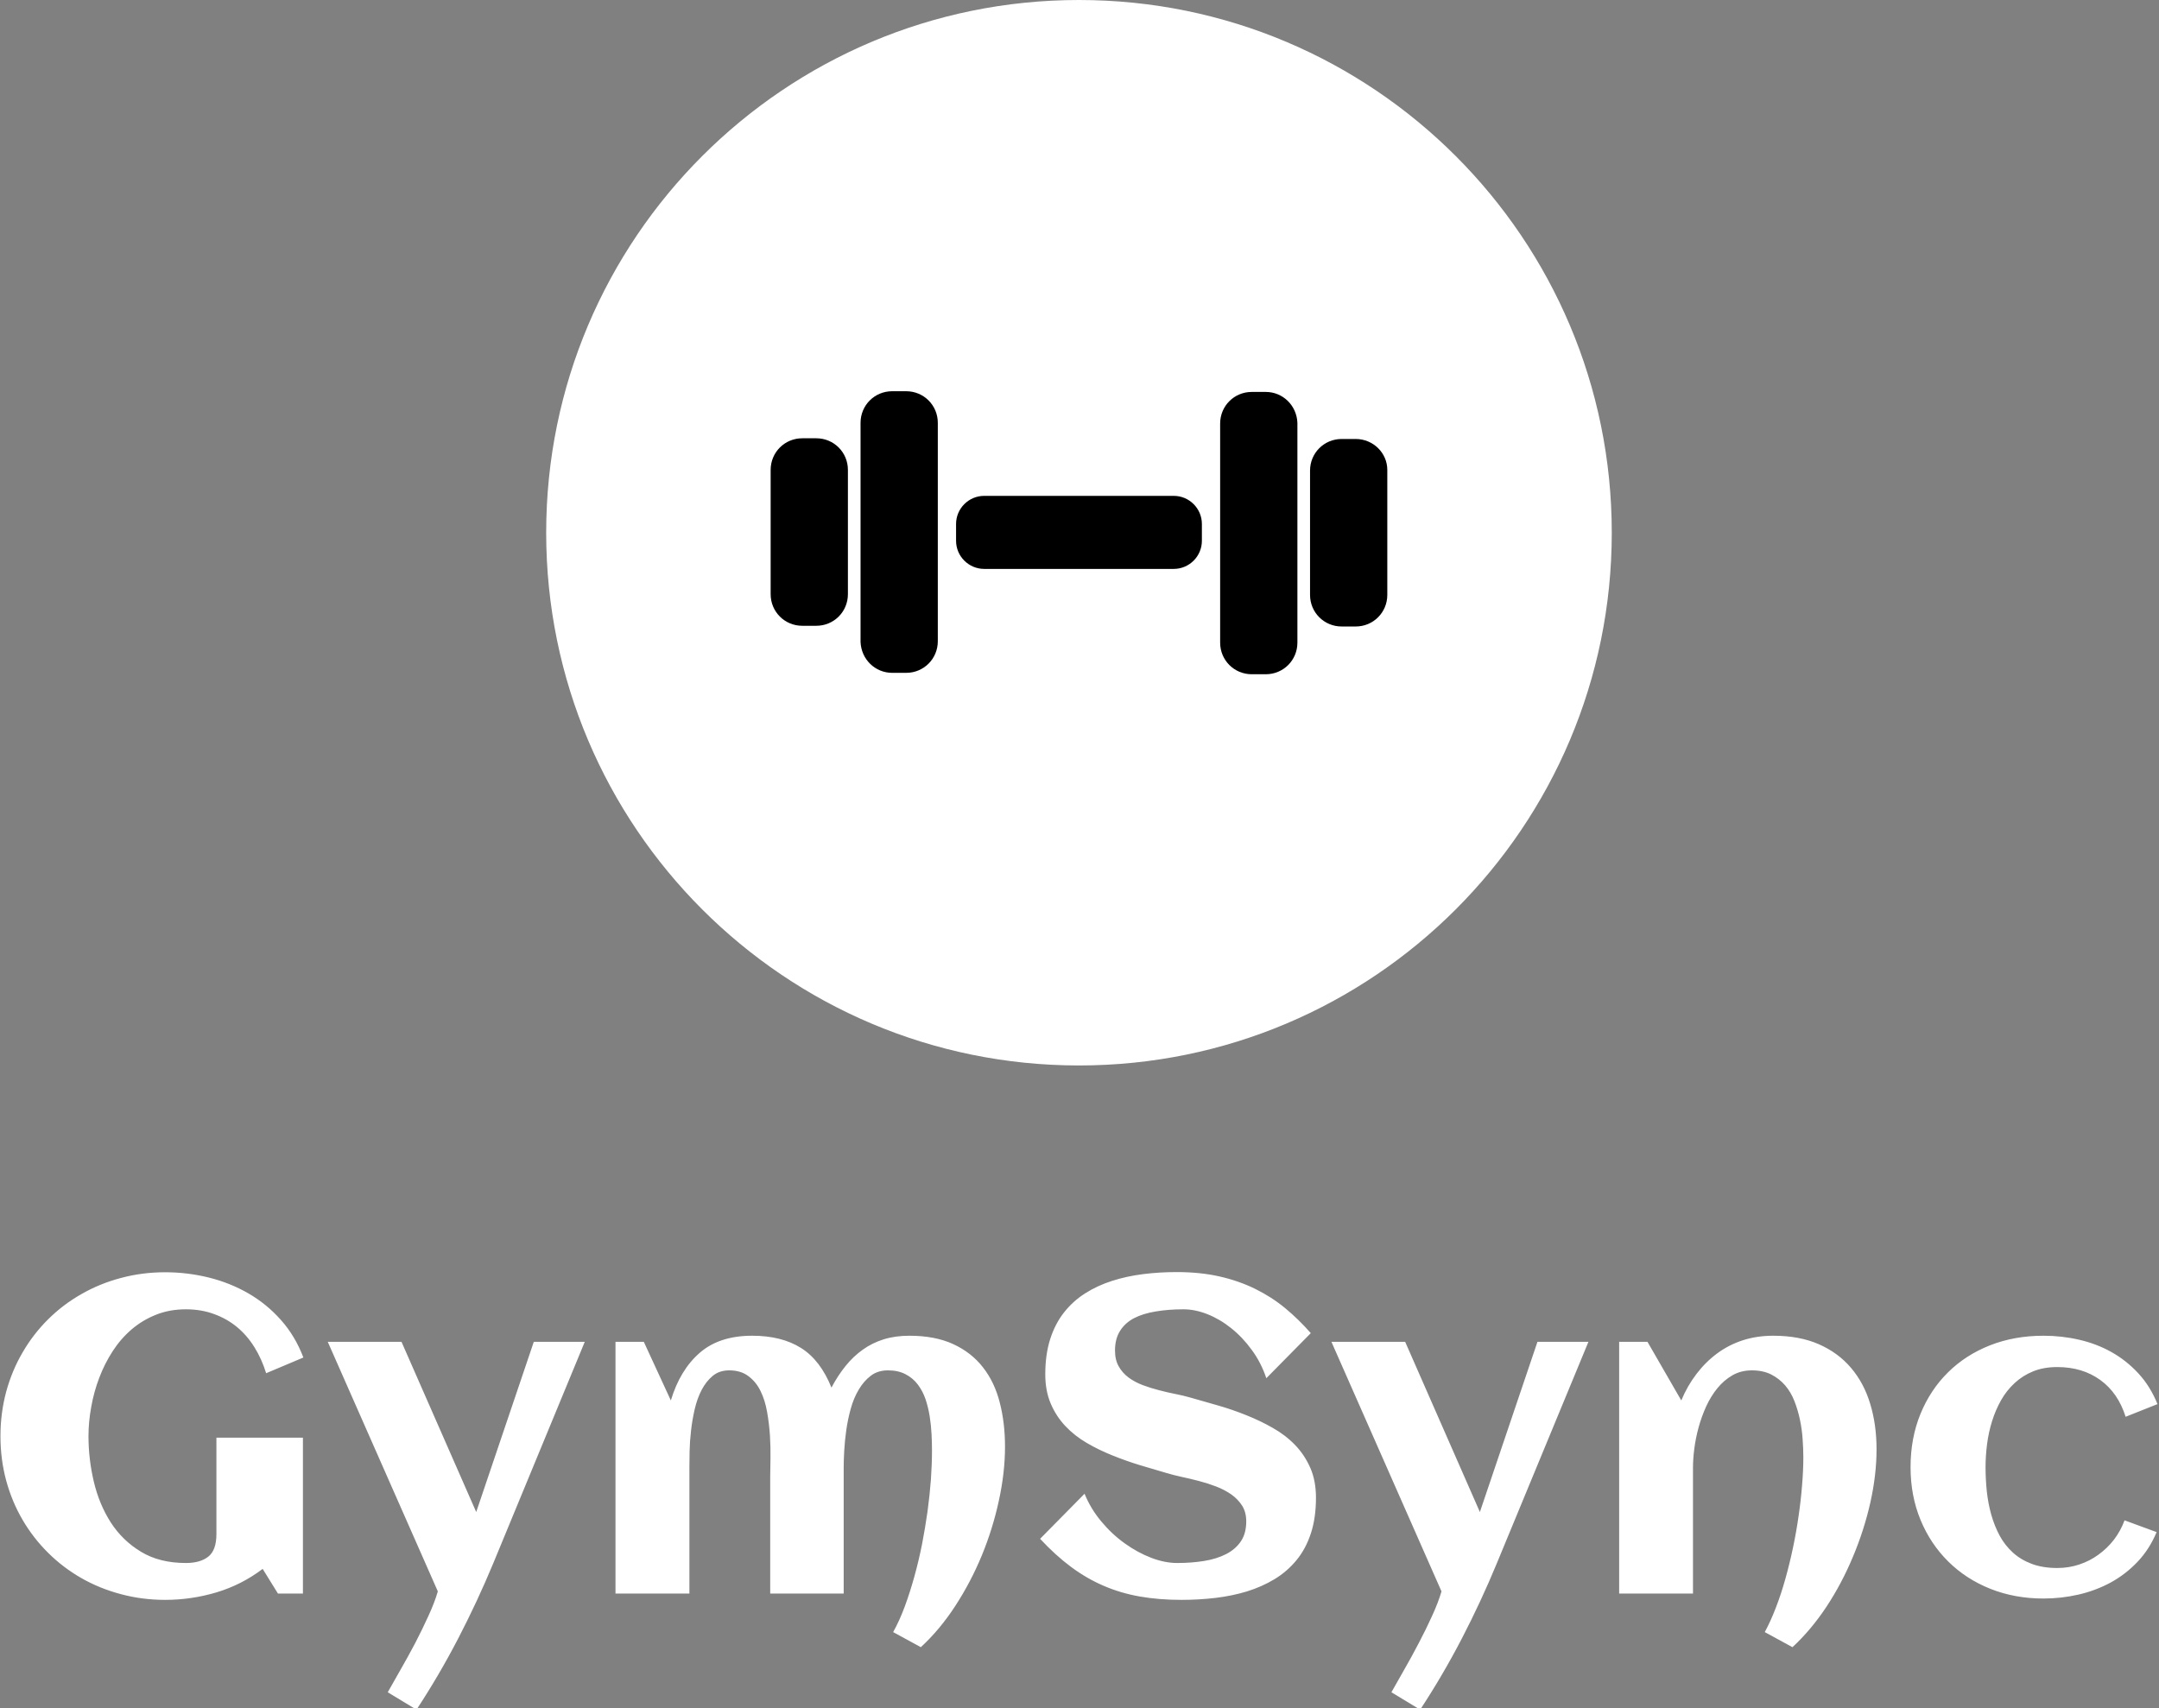 <svg xmlns="http://www.w3.org/2000/svg" version="1.1" xmlns:xlink="http://www.w3.org/1999/xlink" xmlns:svgjs="http://svgjs.dev/svgjs" width="1500" height="1187" viewBox="0 0 1500 1187"><rect x="0" y="0" width="1500" height="1187" fill="#808080" stroke="none"/><g transform="matrix(1,0,0,1,-0.362,0.481)"><svg viewBox="0 0 312 247" data-background-color="#000000" preserveAspectRatio="xMidYMid meet" height="1187" width="1500" xmlns="http://www.w3.org/2000/svg" xmlns:xlink="http://www.w3.org/1999/xlink"><g id="tight-bounds" transform="matrix(1,0,0,1,0.075,-0.1)"><svg viewBox="0 0 311.849 247.2" height="247.2" width="311.849"><g><svg viewBox="0 0 395.52 313.525" height="247.2" width="311.849"><g transform="matrix(1,0,0,1,0,233.278)"><svg viewBox="0 0 395.52 80.247" height="80.247" width="395.52"><g id="textblocktransform"><svg viewBox="0 0 395.52 80.247" height="80.247" width="395.52" id="textblock"><g><svg viewBox="0 0 395.52 80.247" height="80.247" width="395.52"><g transform="matrix(1,0,0,1,0,0)"><svg width="395.52" viewBox="1.98 -36.01 241.61 49.02" height="80.247" data-palette-color="#ffffff"><path d="M35.91-26.44L35.91-26.44 31.74-24.68Q31.25-26.27 30.43-27.59 29.61-28.91 28.48-29.85 27.34-30.79 25.9-31.31 24.46-31.84 22.75-31.84L22.75-31.84Q20.92-31.84 19.4-31.23 17.87-30.62 16.66-29.58 15.45-28.54 14.55-27.15 13.65-25.76 13.05-24.18 12.45-22.61 12.15-20.92 11.84-19.24 11.84-17.63L11.84-17.63Q11.84-15.06 12.44-12.52 13.04-9.99 14.34-7.96 15.65-5.93 17.72-4.68 19.8-3.42 22.75-3.42L22.75-3.42Q24.37-3.42 25.27-4.14 26.17-4.86 26.17-6.67L26.17-6.67 26.17-17.46 35.86-17.46 35.86 0 33.06 0 31.35-2.76Q29-0.98 26.18-0.13 23.36 0.71 20.43 0.71L20.43 0.71Q17.85 0.71 15.47 0.07 13.09-0.56 11.04-1.73 8.98-2.91 7.31-4.57 5.64-6.23 4.46-8.25 3.27-10.28 2.62-12.66 1.98-15.04 1.98-17.63L1.98-17.63Q1.98-20.21 2.62-22.6 3.27-24.98 4.46-27.01 5.64-29.05 7.31-30.71 8.98-32.37 11.04-33.54 13.09-34.72 15.47-35.35 17.85-35.99 20.43-35.99L20.43-35.99Q22.92-35.99 25.31-35.4 27.69-34.81 29.74-33.63 31.79-32.45 33.39-30.65 34.99-28.86 35.91-26.44ZM61.72-28.2L67.43-28.2 57.18-3.39Q55.42 0.85 53.26 5.02 51.1 9.18 48.58 13.01L48.58 13.01 45.36 11.06Q45.97 9.96 46.8 8.52 47.63 7.08 48.44 5.54 49.24 4 49.92 2.5 50.61 1 50.97-0.24L50.97-0.24 38.64-28.2 46.9-28.2 55.27-9.13 61.72-28.2ZM114.5-16.46L114.5-16.46Q114.5-13.55 113.81-10.4 113.13-7.25 111.9-4.26 110.66-1.27 108.93 1.39 107.2 4.05 105.07 6.01L105.07 6.01 101.97 4.32Q102.68 3.05 103.27 1.46 103.85-0.12 104.34-1.88 104.83-3.64 105.2-5.49 105.56-7.35 105.82-9.19 106.07-11.04 106.2-12.77 106.32-14.5 106.32-16.02L106.32-16.02Q106.32-16.87 106.27-17.87 106.22-18.87 106.06-19.87 105.9-20.87 105.59-21.79 105.27-22.71 104.72-23.43 104.17-24.15 103.35-24.57 102.53-25 101.39-25L101.39-25Q100.26-25 99.47-24.4 98.68-23.8 98.12-22.85 97.55-21.9 97.22-20.7 96.89-19.51 96.72-18.3 96.55-17.09 96.49-15.99 96.43-14.89 96.43-14.14L96.43-14.14 96.43 0 88.2 0 88.2-13.13Q88.2-13.99 88.23-15.2 88.25-16.41 88.17-17.72 88.08-19.04 87.85-20.35 87.62-21.66 87.12-22.68 86.62-23.71 85.76-24.35 84.91-25 83.61-25L83.61-25Q82.51-25 81.77-24.39 81.03-23.78 80.52-22.81 80.02-21.85 79.74-20.64 79.46-19.43 79.33-18.23 79.19-17.02 79.17-15.93 79.15-14.84 79.15-14.14L79.15-14.14 79.15 0 70.87 0 70.87-28.2 74.04-28.2 77.07-21.63Q78.1-25.05 80.31-26.97 82.51-28.88 86.18-28.88L86.18-28.88Q89.47-28.88 91.65-27.51 93.82-26.15 95.06-23.07L95.06-23.07Q95.77-24.41 96.64-25.49 97.5-26.56 98.57-27.32 99.63-28.08 100.92-28.48 102.22-28.88 103.78-28.88L103.78-28.88Q106.66-28.88 108.7-27.94 110.74-27 112.03-25.34 113.33-23.68 113.91-21.4 114.5-19.12 114.5-16.46ZM149.33-10.74L149.33-10.74Q149.33-8.47 148.76-6.74 148.19-5 147.15-3.74 146.11-2.47 144.69-1.61 143.28-0.76 141.61-0.24 139.93 0.27 138.07 0.49 136.2 0.71 134.27 0.71L134.27 0.71Q131.73 0.71 129.58 0.33 127.43-0.05 125.54-0.87 123.65-1.68 121.9-2.98 120.16-4.27 118.43-6.13L118.43-6.13 123.41-11.18Q124.09-9.5 125.29-8.07 126.48-6.64 127.91-5.62 129.34-4.59 130.88-4 132.41-3.42 133.78-3.42L133.78-3.42Q135.39-3.42 136.81-3.65 138.22-3.88 139.27-4.42 140.32-4.96 140.92-5.85 141.52-6.74 141.52-8.08L141.52-8.08Q141.52-9.11 141.06-9.84 140.59-10.57 139.85-11.1 139.1-11.62 138.15-11.99 137.2-12.35 136.21-12.61 135.22-12.87 134.27-13.07 133.32-13.28 132.59-13.5L132.59-13.5Q131.14-13.92 129.58-14.39 128.02-14.87 126.51-15.48 124.99-16.09 123.64-16.88 122.28-17.68 121.26-18.76 120.23-19.85 119.62-21.28 119.01-22.71 119.01-24.56L119.01-24.56Q119.01-26.78 119.56-28.5 120.11-30.22 121.11-31.49 122.11-32.76 123.48-33.63 124.85-34.5 126.48-35.02 128.12-35.55 129.96-35.78 131.8-36.01 133.73-36.01L133.73-36.01Q136.37-36.01 138.53-35.52 140.69-35.03 142.52-34.13 144.35-33.23 145.88-31.97 147.4-30.71 148.75-29.17L148.75-29.17 143.77-24.12Q143.18-25.88 142.14-27.29 141.11-28.71 139.84-29.72 138.57-30.74 137.18-31.29 135.78-31.84 134.49-31.84L134.49-31.84Q132.81-31.84 131.39-31.6 129.97-31.37 128.96-30.85 127.95-30.32 127.39-29.43 126.82-28.54 126.82-27.22L126.82-27.22Q126.82-26.17 127.24-25.44 127.65-24.71 128.35-24.19 129.05-23.68 129.92-23.35 130.8-23.02 131.74-22.78 132.68-22.53 133.6-22.35 134.51-22.17 135.27-21.95L135.27-21.95Q136.74-21.53 138.35-21.07 139.96-20.61 141.52-19.98 143.08-19.36 144.5-18.55 145.92-17.75 146.99-16.64 148.06-15.53 148.7-14.07 149.33-12.62 149.33-10.74ZM174.14-28.2L179.85-28.2 169.59-3.39Q167.84 0.85 165.68 5.02 163.52 9.18 161 13.01L161 13.01 157.78 11.06Q158.39 9.96 159.22 8.52 160.05 7.08 160.85 5.54 161.66 4 162.34 2.5 163.03 1 163.39-0.24L163.39-0.24 151.06-28.2 159.32-28.2 167.69-9.13 174.14-28.2ZM212.12-16.16L212.12-16.16Q212.12-13.31 211.43-10.21 210.73-7.1 209.48-4.13 208.24-1.15 206.51 1.48 204.77 4.1 202.7 6.01L202.7 6.01 199.6 4.32Q200.26 3.1 200.84 1.59 201.43 0.07 201.9-1.62 202.38-3.32 202.76-5.13 203.14-6.93 203.39-8.7 203.65-10.47 203.78-12.15 203.92-13.82 203.92-15.26L203.92-15.26Q203.92-16.21 203.84-17.3 203.77-18.38 203.54-19.47 203.31-20.56 202.92-21.56 202.53-22.56 201.88-23.32 201.23-24.07 200.32-24.54 199.4-25 198.16-25L198.16-25Q196.94-25 195.98-24.45 195.03-23.9 194.3-23.01 193.57-22.12 193.04-20.97 192.52-19.82 192.19-18.62 191.86-17.41 191.71-16.24 191.56-15.06 191.56-14.14L191.56-14.14 191.56 0 183.29 0 183.29-28.2 186.46-28.2 190.25-21.63Q190.93-23.27 191.96-24.61 192.98-25.95 194.27-26.9 195.57-27.86 197.14-28.37 198.72-28.88 200.55-28.88L200.55-28.88Q203.48-28.88 205.65-27.93 207.82-26.98 209.26-25.28 210.71-23.58 211.41-21.25 212.12-18.92 212.12-16.16ZM243.59-21.22L243.59-21.22 240.02-19.8Q239.17-22.49 237.17-23.93 235.17-25.37 232.36-25.37L232.36-25.37Q230.84-25.37 229.66-24.89 228.48-24.41 227.59-23.58 226.69-22.75 226.07-21.66 225.45-20.56 225.06-19.31 224.67-18.07 224.5-16.74 224.33-15.41 224.33-14.16L224.33-14.16Q224.33-12.82 224.47-11.45 224.62-10.08 224.97-8.83 225.33-7.57 225.91-6.48 226.5-5.4 227.39-4.59 228.28-3.78 229.51-3.32 230.75-2.86 232.36-2.86L232.36-2.86Q233.65-2.86 234.82-3.25 236-3.64 236.97-4.35 237.95-5.05 238.71-6.03 239.46-7.01 239.9-8.2L239.9-8.2 243.49-6.88Q242.69-4.96 241.35-3.55 240.02-2.15 238.34-1.23 236.65-0.32 234.73 0.12 232.8 0.56 230.82 0.56L230.82 0.56Q227.62 0.56 224.89-0.52 222.15-1.61 220.16-3.58 218.17-5.54 217.05-8.24 215.93-10.94 215.93-14.16L215.93-14.16Q215.93-17.41 217.04-20.12 218.15-22.83 220.13-24.78 222.1-26.73 224.84-27.81 227.57-28.88 230.82-28.88L230.82-28.88Q232.87-28.88 234.82-28.43 236.78-27.98 238.45-27.04 240.12-26.1 241.45-24.66 242.78-23.22 243.59-21.22Z" opacity="1" transform="matrix(1,0,0,1,0,0)" fill="#ffffff" class="wordmark-text-0" data-fill-palette-color="primary" id="text-0"></path></svg></g></svg></g></svg></g></svg></g><g transform="matrix(1,0,0,1,100.065,0)"><svg viewBox="0 0 195.389 195.389" height="195.389" width="195.389"><g><svg></svg></g><g id="icon-0"><svg viewBox="0 0 195.389 195.389" height="195.389" width="195.389"><g><path d="M0 97.695c0-53.955 43.739-97.695 97.695-97.695 53.955 0 97.695 43.739 97.694 97.695 0 53.955-43.739 97.695-97.694 97.694-53.955 0-97.695-43.739-97.695-97.694zM97.695 188.153c49.959 0 90.458-40.499 90.458-90.458 0-49.959-40.499-90.458-90.458-90.458-49.959 0-90.458 40.499-90.458 90.458 0 49.959 40.499 90.458 90.458 90.458z" data-fill-palette-color="accent" fill="#ffffff" stroke="transparent"></path><ellipse rx="96.718" ry="96.718" cx="97.695" cy="97.695" fill="#ffffff" stroke="transparent" stroke-width="0" fill-opacity="1" data-fill-palette-color="accent"></ellipse></g><g transform="matrix(1,0,0,1,41.159,71.745)"><svg viewBox="0 0 113.071 51.9" height="51.9" width="113.071"><g><svg xmlns="http://www.w3.org/2000/svg" xmlns:xlink="http://www.w3.org/1999/xlink" version="1.1" x="0" y="0" viewBox="6.1 29.9 87.8 40.3" enable-background="new 0 0 100 100" xml:space="preserve" height="51.9" width="113.071" class="icon-cg-0" data-fill-palette-color="quaternary" id="cg-0"><g fill="#000000" data-fill-palette-color="quaternary"><g fill="#000000" data-fill-palette-color="quaternary"><g fill="#000000" data-fill-palette-color="quaternary"><path d="M76.6 30h-2c-2.5 0-4.5 2-4.5 4.5v31.2c0 2.5 2 4.5 4.5 4.5h2c2.5 0 4.5-2 4.5-4.5V34.4C81 31.9 79 30 76.6 30z" fill="#000000" data-fill-palette-color="quaternary"></path><path d="M89.4 36.7h-2c-2.5 0-4.5 2-4.5 4.5v17.7c0 2.5 2 4.5 4.5 4.5h2c2.5 0 4.5-2 4.5-4.5V41.1C93.9 38.7 91.9 36.7 89.4 36.7z" fill="#000000" data-fill-palette-color="quaternary"></path></g><g fill="#000000" data-fill-palette-color="quaternary"><path d="M23.4 70h2c2.5 0 4.5-2 4.5-4.5V34.4c0-2.5-2-4.5-4.5-4.5h-2c-2.5 0-4.5 2-4.5 4.5v31.2C19 68.1 21 70 23.4 70z" fill="#000000" data-fill-palette-color="quaternary"></path><path d="M10.6 63.3h2c2.5 0 4.5-2 4.5-4.5V41.1c0-2.5-2-4.5-4.5-4.5h-2c-2.5 0-4.5 2-4.5 4.5v17.7C6.1 61.3 8.1 63.3 10.6 63.3z" fill="#000000" data-fill-palette-color="quaternary"></path></g></g><path d="M63.5 44.8h-27c-2.2 0-4 1.8-4 4v2.4c0 2.2 1.8 4 4 4h27c2.2 0 4-1.8 4-4v-2.4C67.5 46.6 65.7 44.8 63.5 44.8z" fill="#000000" data-fill-palette-color="quaternary"></path></g></svg></g></svg></g></svg></g></svg></g><g></g></svg></g><defs></defs></svg><rect width="311.849" height="247.2" fill="none" stroke="none" visibility="hidden"></rect></g></svg></g></svg>